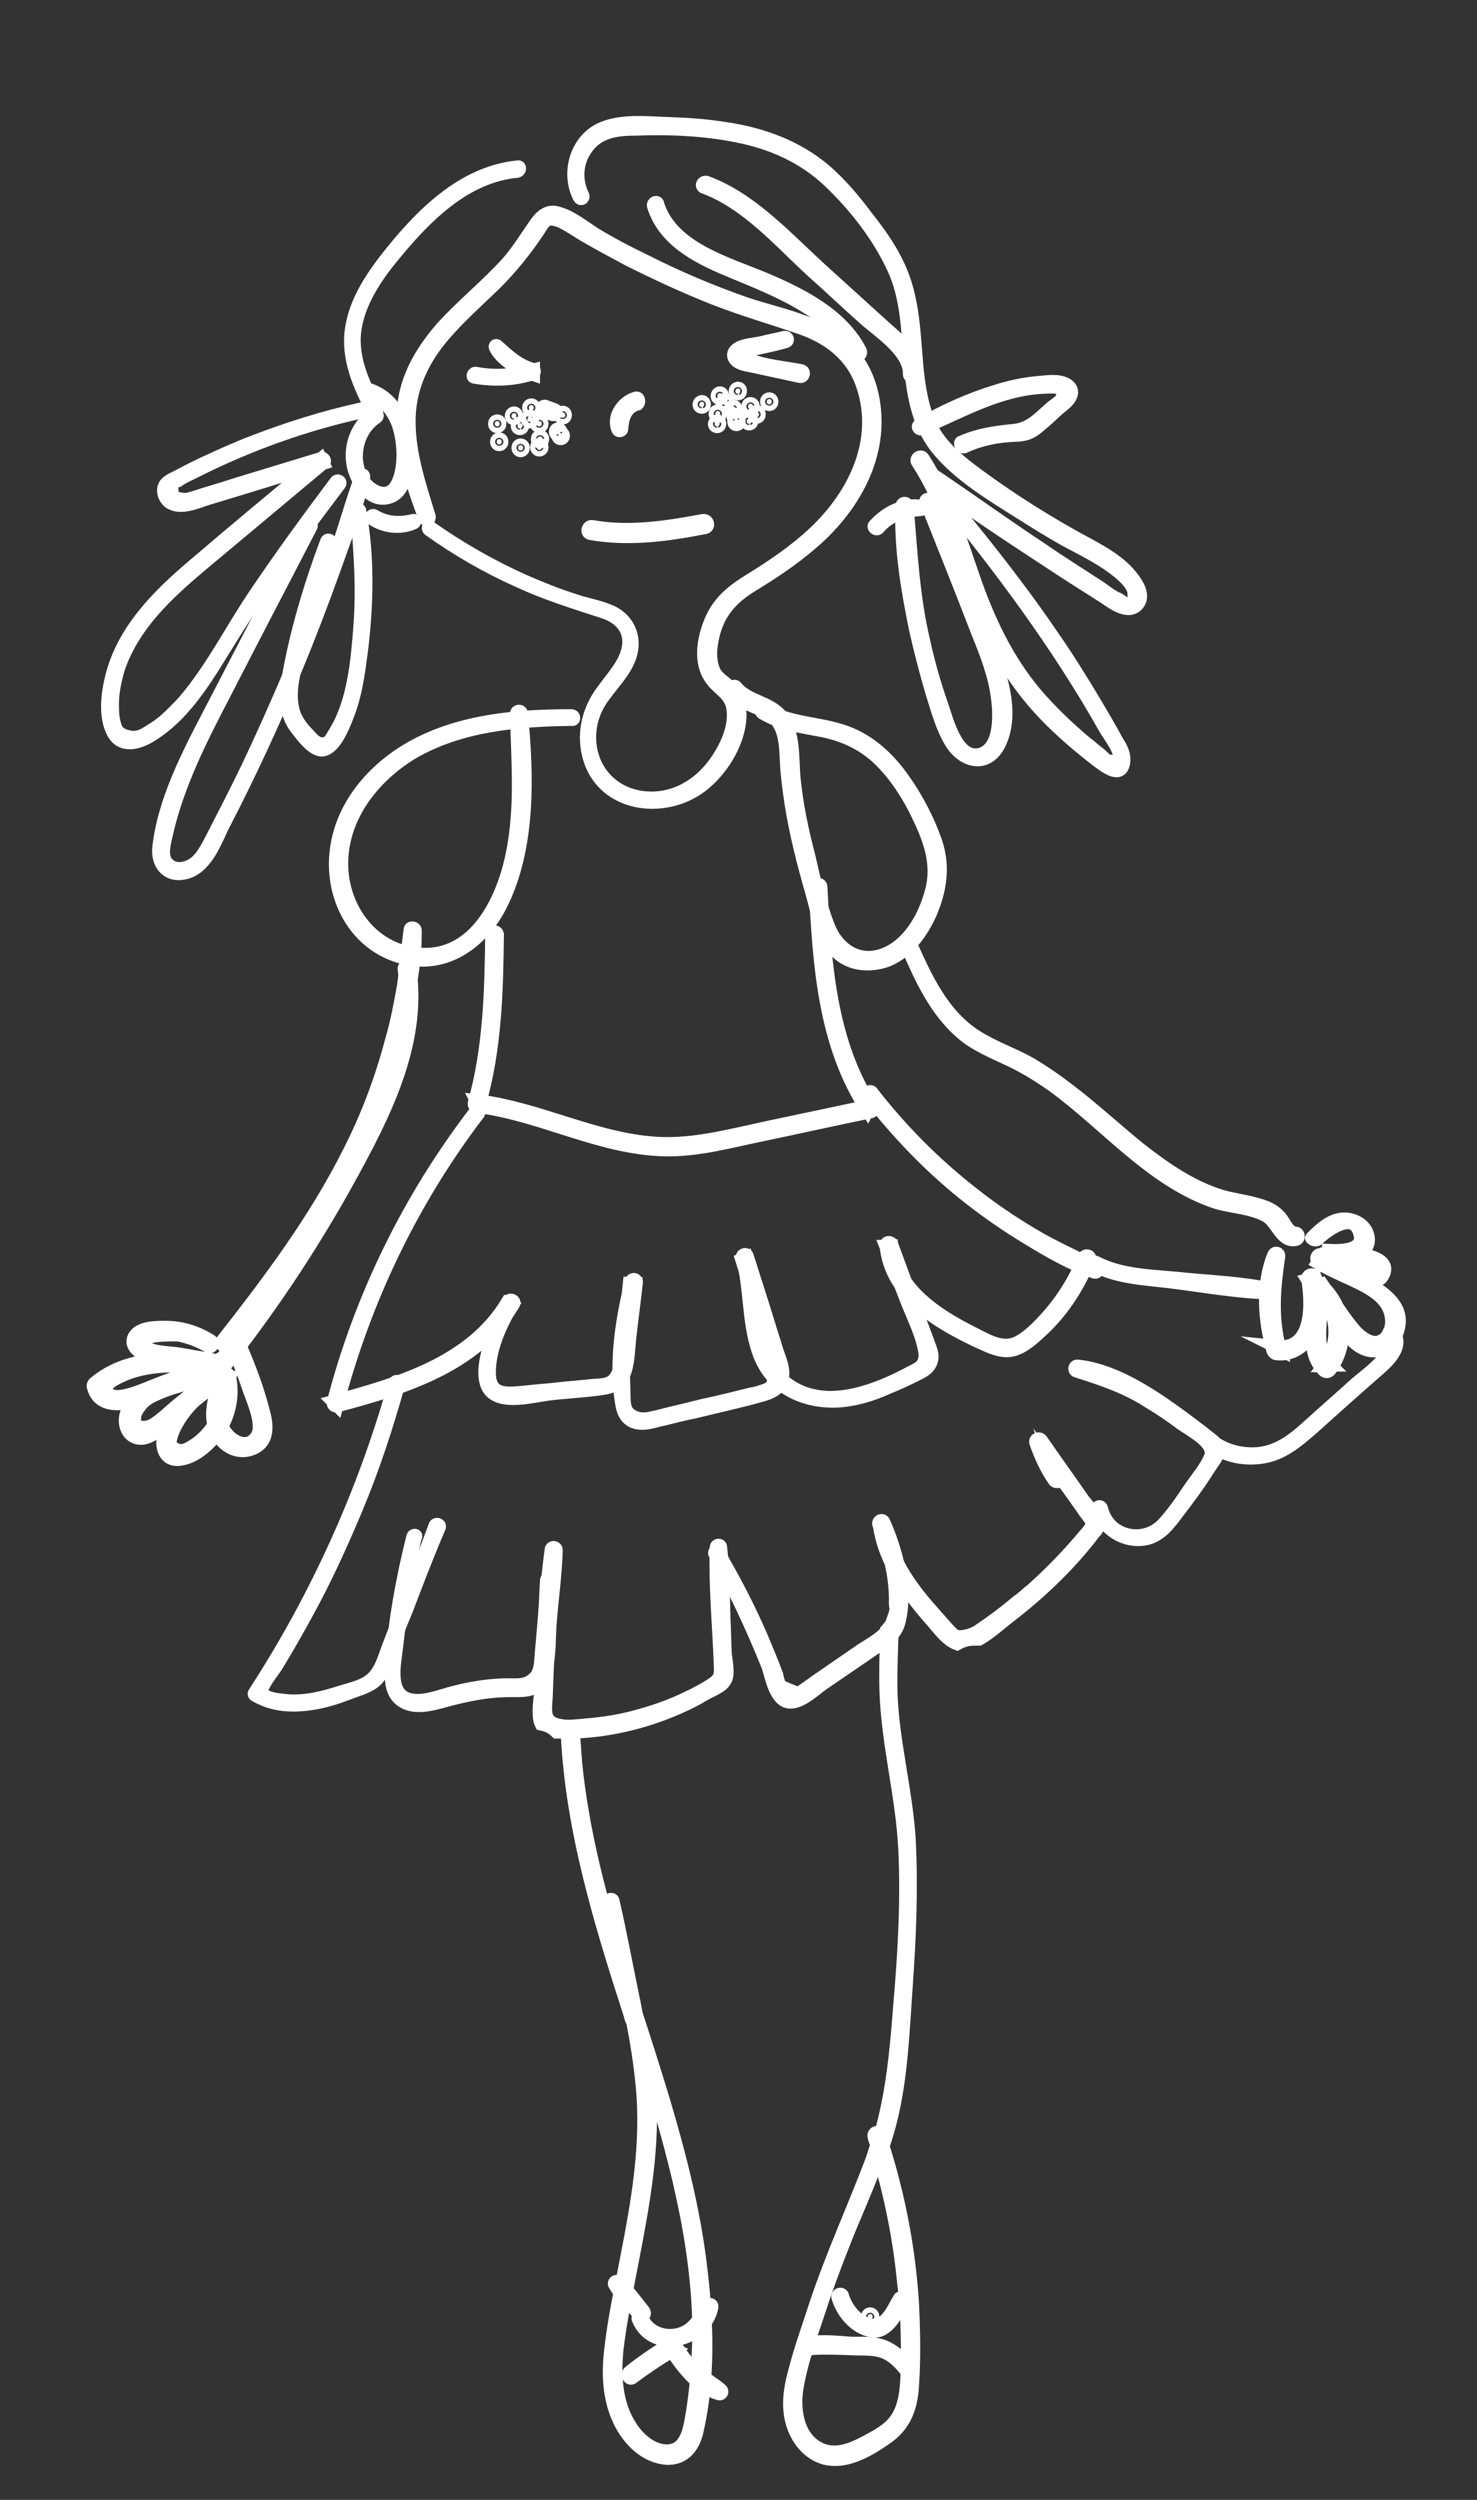 <?xml version="1.0" encoding="utf-8"?>
<!-- Generator: Adobe Illustrator 19.0.0, SVG Export Plug-In . SVG Version: 6.00 Build 0)  -->
<svg version="1.1" id="Layer_1" xmlns="http://www.w3.org/2000/svg" xmlns:xlink="http://www.w3.org/1999/xlink" x="0px" y="0px"
	 viewBox="349 178.3 221 374" style="enable-background:new 349 178.3 221 374;" xml:space="preserve">
<rect x="349" y="178.3" width="221" height="374" fill="#333333" stroke="none"/>
<style type="text/css">
	.st0{fill:#FFFFFF;stroke:#FFFFFF;stroke-width:2;stroke-miterlimit:10;}
</style>
<path id="XMLID_10_" class="st0" d="M413.2,257.5c4.2,3,8.7,5.6,13.4,7.7c4.1,1.9,8.3,3.2,12.6,4.6c2.6,0.8,4.4,2.7,3.8,5.6
	c-0.5,2.3-2.3,4.2-3.6,6c-2.2,2.8-3.2,6.3-2.3,9.9c2,7.9,11.9,8.9,17.4,4.1c2.8-2.4,5.1-6.3,5.2-10c0-1.5-0.4-3-1.4-4.2
	c-0.8-0.8-1.8-1.3-2.4-2.3c-0.7-1.4-0.7-3.2-0.4-4.7c0.7-4,2.8-6.4,6.1-8.4c3.6-2.2,7-4.5,10.1-7.4c5.7-5.4,9.5-12.9,7.8-20.9
	c-0.7-3.3-2.4-6.3-5.2-8.4c-3.9-2.9-9.1-3.8-13.6-5.3c-5.2-1.8-10.4-4-15.3-6.5c-2.3-1.1-4.6-2.3-6.8-3.6c-1.9-1.1-3.9-2.9-6.1-3.5
	c-1.5-0.5-2.6,0.5-3.4,1.7c-1.4,2-2.6,4-4.2,5.8c-3.1,3.4-6.6,6.2-9.7,9.6c-2.8,3.2-5.1,6.9-5.7,11.2c-0.8,5.9,1,11.9,3.1,17.3
	c0.1,0.4,0.7,0.2,0.6-0.2c-1.5-4.9-3.2-9.9-3-15.1c0.2-4.6,2.2-8.6,5.1-12c2.4-2.8,5.1-5.2,7.7-7.7c2.5-2.5,4.6-5.1,6.6-8.1
	c0.3-0.5,0.8-1.4,1.4-1.6s1.8,0.2,2.3,0.5c1,0.5,2,1.2,3,1.8c2.2,1.3,4.5,2.5,6.7,3.7c4.2,2.1,8.5,4.1,12.8,5.8
	c4.3,1.7,8.6,2.9,12.9,4.4c4.4,1.5,7.9,4.2,9.4,8.7c2.8,8.3-1.3,16.5-7.3,22.1c-3,2.8-6.3,5-9.7,7.1c-2.3,1.4-4.3,3-5.5,5.5
	c-1.2,2.6-2,6.2-0.4,8.8c1.1,1.9,3.2,2.4,3.5,4.9c0.3,2.3-0.6,4.7-1.8,6.7c-2.3,4-6.3,6.9-11.1,6.6c-5-0.3-8.6-4.1-8.6-9.1
	c0-2.3,0.8-4.5,2.2-6.3c1.3-1.8,2.9-3.4,3.7-5.4c1.2-3,0-6-3-7.2c-1.7-0.7-3.6-1-5.3-1.6c-2.5-0.8-5-1.8-7.5-2.9
	c-4.9-2.2-9.6-4.9-14-8C413.2,256.9,413,257.3,413.2,257.5L413.2,257.5z"/>
<path id="XMLID_12_" class="st0" d="M436.2,207.6c-1.1-2.2-1-4.8,0.3-6.8c1.7-2.7,4.4-3.2,7.4-3.2c5.1-0.2,10.3,0,15.3,1
	c5.2,1,10,3.1,13.9,6.8c3.8,3.6,7.4,8.2,9.6,13c4,8.5,0.5,19.3,6.5,26.9c3.2,4,8.2,7,12.5,9.7c2.2,1.4,4.3,2.7,6.6,4
	c2.4,1.3,4.9,2.5,7.1,4.1c1.1,0.8,3.3,2.5,3.3,4c0.2,3.3-1.9,1-2.5,0.8c-0.8-0.3-1.8-1.1-2.5-1.6c-2.9-1.9-5.8-3.7-8.7-5.7
	c-5.6-3.7-11-7.6-16.5-11.3c-0.4-0.3-0.8,0.4-0.4,0.7c5.5,4.2,11.3,8,17.1,11.8c3,2,6,3.9,9,5.8c1.2,0.8,3.6,2.7,5,1.1
	c1.1-1.3-0.1-3.1-1-4.2c-1.6-2-4-3.4-6.2-4.6c-5.8-3.1-11.4-6.6-16.7-10.5c-2.7-2-5.4-4.1-7-7.2c-1.3-2.7-1.8-5.8-2.1-8.7
	c-0.5-5.3-0.5-10.7-2.9-15.6c-1.2-2.6-2.9-4.9-4.7-7.2c-1.8-2.4-3.8-4.8-6.1-6.8c-4.2-3.6-9.4-5.5-14.7-6.3c-3-0.5-6-0.7-9-0.8
	c-3.1-0.1-6.7-0.5-9.6,0.7c-3.9,1.6-5.4,6.6-3.5,10.3C435.9,208.2,436.3,207.9,436.2,207.6L436.2,207.6z"/>
<path id="XMLID_18_" class="st0" d="M489.6,252.1c9.1,11.1,17.7,22.6,24.8,35.2c0.5,0.9,2.6,3.6,2.1,4.6c-0.2,0.4-1.3,0.3-1.6,0.3
	c-0.5-0.1-1-0.8-1.4-1.1c-0.7-0.5-1.3-1.1-2-1.6c-2.4-2-4.6-4.1-6.7-6.4c-4.5-5-7.4-10.8-9.7-17.1c-2.3-6.5-4.2-13.2-8-19.1
	c-0.3-0.5-1.1,0-0.8,0.5c4.1,6.2,5.9,13.5,8.5,20.4c2.4,6.5,5.8,12.4,10.6,17.4c2.4,2.5,5,4.7,7.7,6.8c1.1,0.8,3.6,2.9,4,0.4
	c0.2-1.2-0.4-2.3-1-3.2c-1-1.9-2.1-3.7-3.2-5.6c-2.1-3.5-4.2-6.9-6.5-10.2c-5.1-7.5-10.8-14.6-16.6-21.6
	C489.8,251.4,489.4,251.8,489.6,252.1L489.6,252.1z"/>
<path id="XMLID_19_" class="st0" d="M487.6,253.4c2.6,6.5,5.2,13,7.7,19.5c1.3,3.2,2.6,6.5,3,10c0.3,2.4,0.5,7.5-2.7,8.3
	c-3.5,0.8-4.9-5.1-5.7-7.4c-1.1-3.1-2-6.3-2.7-9.5c-1.6-6.7-1.9-13.4-2.5-20.3c0-0.5-0.7-0.5-0.7,0c-0.3,6.1,0.8,12.5,2,18.4
	c0.7,3.1,1.5,6.2,2.4,9.3c0.8,2.5,1.5,5.3,2.9,7.6c1.8,3,5.4,3.9,7.2,0.3c2.3-4.7,0.1-10.8-1.7-15.2c-2.8-7.1-5.7-14.1-8.5-21.2
	C488,252.9,487.4,253,487.6,253.4L487.6,253.4z"/>
<path id="XMLID_20_" class="st0" d="M480.4,257.3c1.7-2,3.9-2.6,6.4-2.8c0.2,0,0.3-0.4,0.1-0.4c-2.6-0.5-5.3,0.9-7,2.8
	C479.6,257.1,480.1,257.6,480.4,257.3L480.4,257.3z"/>
<path id="XMLID_25_" class="st0" d="M493.3,245.1c2.4-1.1,4.9-1.6,7.5-1.7c1.6,0,2.6-0.4,3.8-1.5c1-0.8,1.9-1.7,2.8-2.5
	c0.6-0.5,1.5-1.1,1.8-1.9c0.3-0.7,0-1.3-0.7-1.7c-1.3-0.7-3.2-0.3-4.6-0.2c-1.9,0.2-3.8,0.6-5.7,1.2c-4,1.2-8,3-11.6,5.1
	c-0.4,0.2,0,0.7,0.3,0.5c6.1-2.6,11.8-6,18.6-6.2c0.8,0,3.2-0.4,2.4,1.7c-0.1,0.4-1.4,1.2-1.7,1.5c-1.7,1.5-3,3-5.3,3.3
	c-2.9,0.3-5.4,0.6-8.1,1.8C492.6,244.7,493,245.3,493.3,245.1L493.3,245.1z"/>
<path id="XMLID_27_" class="st0" d="M454.4,206.3c6.4,2.4,11.2,8,16.1,12.5c2.6,2.3,5.1,4.7,7.7,7c2.3,2.1,7,5,6.9,8.5
	c0,0.4,0.6,0.5,0.8,0.1c0.7-2.9-2.3-5.1-4.2-6.8c-3.2-2.9-6.4-5.8-9.6-8.7c-5.3-4.8-10.6-10.8-17.4-13.3
	C454.1,205.5,453.9,206.2,454.4,206.3L454.4,206.3z"/>
<path id="XMLID_33_" class="st0" d="M446.8,209.1c1.7,5.5,7.3,8,12.2,10c7,2.9,13.7,5.6,18.1,12.1c0.3,0.4,0.8,0.1,0.6-0.4
	c-2.8-5.4-8.8-8.4-14.2-10.7c-5.7-2.4-14-4.6-16.1-11.2C447.4,208.4,446.7,208.6,446.8,209.1L446.8,209.1z"/>
<path id="XMLID_40_" class="st0" d="M426.5,203.3c-8.3,0.8-14.6,7.3-19.5,13.5c-2.5,3.2-4.8,6.7-5.4,10.8c-0.6,4.4,1.2,8.4,3.2,12.2
	c0.2,0.3,0.7,0,0.5-0.3c-2.1-4-4-8.1-3.1-12.6c0.8-4,3.3-7.6,5.9-10.7c4.7-5.7,10.6-11.6,18.3-12.3
	C426.8,203.8,426.8,203.2,426.5,203.3L426.5,203.3z"/>
<path id="XMLID_47_" class="st0" d="M403.1,239.5c-5.5,1.2-10.9,2.9-16.1,4.9c-2.4,0.9-4.8,2-7.2,3.1c-1.3,0.6-2.5,1.2-3.8,1.9
	c-0.7,0.4-1.9,0.8-2.3,1.5c-0.5,0.9,0,2.1,0.8,2.6c1.7,1,4.1-0.2,5.8-0.7c5.7-1.7,11.4-3.5,17-5.2c-0.1-0.2-0.2-0.4-0.3-0.6
	c-6.4,5.3-12.8,10.6-19.1,16c-5.3,4.5-10.5,9.7-12.2,16.7c-0.6,2.5-1,5.7,0.2,8.1c1.2,2.4,3.8,1.7,5.7,0.5
	c5.5-3.4,8.7-9.4,12.1-14.8c4.9-7.9,10.5-15.4,16.1-22.8c0.2-0.3-0.3-0.6-0.5-0.3c-4.2,5.6-8.3,11.2-12.2,17
	c-3.5,5.2-6.4,11-10.5,15.8c-0.9,1-1.9,2-2.9,2.9c-0.7,0.6-1.4,1.1-2.1,1.5c-1.2,0.8-2.1,1.3-3.6,0.9c-1.4-0.4-1.7-1-2-2.3
	c-0.2-0.9-0.2-1.8-0.2-2.6c0-1.8,0.4-3.6,0.9-5.3c2.2-6.5,7.3-11.2,12.4-15.5c6.1-5.1,12.2-10.2,18.3-15.3c0.3-0.2,0-0.7-0.3-0.6
	c-4.3,1.3-8.5,2.6-12.8,3.9c-2.1,0.7-4.3,1.3-6.4,2c-1,0.3-1.2,0.3-2.3,0.1c-1.2,0.2-1.5-0.3-0.9-1.3c-0.1-0.8,0.2-1.2,0.9-1.4
	c0.8-0.6,1.9-1,2.8-1.5c7.8-3.9,16.1-6.9,24.7-8.8C403.6,240,403.5,239.5,403.1,239.5L403.1,239.5z"/>
<path id="XMLID_54_" class="st0" d="M395.1,256.8c-4.5,8.5-8.9,17-13.3,25.5c-3.6,7-8.1,14.8-9,22.7c-0.3,2.4,1.1,4.4,3.7,3.9
	c3.2-0.6,4.6-4.5,5.8-7c4-7.7,7.7-15.7,11-23.7c1.9-4.6,3.7-9.3,5.4-14c1.7-4.8,3.6-9.6,4.7-14.6c0-0.2-0.2-0.3-0.3-0.1
	c-1.4,3.7-2.4,7.5-3.7,11.2c-1.2,3.6-2.6,7.2-3.9,10.7c-2.9,7.4-6.1,14.7-9.5,21.9c-1.7,3.5-3.5,7-5.3,10.5c-0.8,1.5-1.6,3.2-3.1,4
	c-0.9,0.5-2.2,0.7-3.1,0.1c-1.6-1-1-3.1-0.7-4.5c1.7-7.7,5.3-14.7,8.9-21.6c4.2-8.2,8.5-16.4,12.8-24.7
	C395.7,256.8,395.2,256.5,395.1,256.8L395.1,256.8z"/>
<path id="XMLID_61_" class="st0" d="M397.9,259.3c-2.5,6.7-4.6,13.7-5.8,20.7c-0.4,2.6-0.4,5.1,1.3,7.3c0.8,1,2.7,3.7,4.2,3.1
	c1.7-0.6,2.9-3.8,3.5-5.4c1.1-2.9,1.5-5.9,1.9-8.9c0.9-7,1.1-14.5-0.2-21.4c0-0.2-0.5-0.2-0.4,0.1c0.5,5.7,0.9,11.2,0.5,16.9
	c-0.4,5.3-0.9,11.5-3.7,16.1c-0.3,0.4-0.7,1.4-1.2,1.6c-1.2,0.7-2.2-0.4-2.8-1.1c-1.1-1.1-2.1-2.4-2.4-3.9c-0.7-2.8,0.3-5.9,0.9-8.6
	c1.2-5.5,2.8-11,4.8-16.3C398.4,259.1,398,259,397.9,259.3L397.9,259.3z"/>
<path id="XMLID_68_" class="st0" d="M404.7,255.9c1.8,1.2,4.2,1.5,6.2,0.6c0.2-0.1,0.1-0.4-0.1-0.3c-2,0.5-4,0.4-5.8-0.7
	C404.7,255.3,404.4,255.7,404.7,255.9L404.7,255.9z"/>
<path id="XMLID_75_" class="st0" d="M405,240.2c-2.4,1.6-3.6,4.5-3.2,7.3c0.3,2.4,2.4,6,5.3,5.2c3.1-0.8,3-6,2.7-8.4
	c-0.4-3.4-2.2-6.6-5.6-7.7c-0.2-0.1-0.3,0.2-0.1,0.3c2.5,1.1,4.2,3.3,4.8,5.9c0.6,2.4,0.7,6-0.6,8.2c-1.4,2.2-3.9,0.8-5-0.8
	c-0.6-0.9-0.9-2.1-1-3.2c-0.1-2.5,0.9-4.9,3-6.3C405.6,240.5,405.3,240,405,240.2L405,240.2z"/>
<path id="XMLID_82_" class="st0" d="M420,234.7c2.9,0.5,5.8,0.4,8.7-0.5c0.3-0.1,0.3-0.6,0-0.6c-2.3-0.7-3.6-2-5.3-3.5
	c-0.2-0.2-0.4,0-0.2,0.3c1.1,2,3.6,3.2,5.6,3.9c0-0.2,0-0.4,0-0.6c-3,0.8-5.6,1-8.5,0.5C419.9,234,419.6,234.7,420,234.7L420,234.7z
	"/>
<path id="XMLID_89_" class="st0" d="M466.4,228.8c-1.2,0.3-2.4,0.5-3.5,0.8c-1,0.2-2.3,0.3-3.2,0.7c-0.5,0.3-1,0.6-0.9,1.3
	c0.3,1.2,2.2,1.3,3,1.5c2.3,0.5,4.6,1,6.9,1.5c0.5,0.1,0.7-0.7,0.2-0.8c-2.4-0.5-5.3-0.7-7.6-1.6c-0.7-0.3-1.7-0.7-0.8-1.4
	c0.4-0.3,1.3-0.3,1.8-0.4c1.4-0.3,2.8-0.6,4.2-1C467,229.3,466.8,228.7,466.4,228.8L466.4,228.8z"/>
<path id="XMLID_117_" class="st0" d="M444.1,237.9c-1.8,0.5-3.5,2.7-2.6,4.7c0.1,0.2,0.5,0.1,0.5-0.1c0.1-1.7,0.6-3.3,2.4-3.8
	C444.7,238.4,444.5,237.7,444.1,237.9L444.1,237.9z"/>
<path id="XMLID_35_" class="st0" d="M434.5,285.4c-8.1,0-16.6,0.7-23.8,4.7c-5.9,3.3-10.7,8.9-11.4,15.8c-0.7,6.7,2.8,13.5,9.5,15.5
	c6.6,2,12.3-2,15.2-7.9c4.2-8.5,3.9-19.2,3-28.4c0-0.5-0.7-0.5-0.7,0c0.2,7.6,0.9,15.1-1,22.6c-1.6,6.3-5.6,13.7-13.1,13.4
	c-7.3-0.2-12.2-6.8-12.1-13.8s4.8-12.9,10.6-16.4c7.2-4.2,15.8-4.9,23.9-5C434.9,286,434.9,285.4,434.5,285.4L434.5,285.4z"/>
<path id="XMLID_36_" class="st0" d="M463.2,285c2.7,1.6,5.8,2,8.9,2.6c3.4,0.7,6.3,2.1,8.7,4.5c2.3,2.3,4.1,5.1,5.5,8
	c1.8,3.7,3.2,7.4,2.1,11.5c-0.9,3.5-3,7.5-6.4,9.2c-4,2-7.6-0.1-9.1-4c-1.3-3.3-2.1-6.9-2.9-10.4c-1-3.8-1.8-7.6-2.2-11.5
	c-0.3-3,0.1-6.9-1.9-9.4c-1.8-2.2-5-2.2-6.8-4.4c-0.2-0.3-0.7,0.1-0.5,0.4c1.4,2.8,5.4,2.4,7,5.1c1,1.7,1,3.9,1.1,5.8
	c0.1,2.1,0.4,4.1,0.7,6.2c0.7,4.4,1.8,8.7,3,12.9c0.9,3.1,1.5,6.9,3.8,9.2c2,2,5.1,2.2,7.7,1.2c3-1.3,5-4.1,6.3-7
	c1.5-3.5,2-7,0.8-10.6c-1.1-3.2-2.8-6.5-4.8-9.3c-2-2.9-4.6-5.4-7.8-6.8c-4.1-1.8-8.8-1.4-12.8-3.7
	C463.1,284.1,462.7,284.8,463.2,285L463.2,285z"/>
<path id="XMLID_95_" class="st0" d="M422.6,318.1c-0.1,8.5-0.3,17-2.6,25.2c-0.1,0.3,0.1,0.5,0.4,0.5c9.6,1.2,18.4,6.3,28.1,6.5
	c5,0.1,9.9-1.3,14.8-2.3c5.3-1.1,10.6-2.3,16-3.4c0.2,0,0.4-0.4,0.2-0.6c-6.4-9.8-7.1-21.7-7.7-33c0-0.5-0.8-0.5-0.8,0
	c0.6,11.5,1.3,23.5,7.8,33.4c0.1-0.2,0.2-0.4,0.2-0.6c-5.2,1.1-10.4,2.2-15.6,3.3c-5.1,1.1-10.3,2.5-15.6,2.3
	c-9.5-0.4-18.1-5.3-27.5-6.4c0.1,0.2,0.2,0.3,0.4,0.5c2.4-8.3,2.6-16.9,2.7-25.4C423.3,317.6,422.6,317.6,422.6,318.1L422.6,318.1z"
	/>
<path id="XMLID_94_" class="st0" d="M382.9,379.5c7.1-9.1,14.2-18.4,19.3-28.8c2.5-5.1,4.5-10.4,6-15.8c1.5-5.5,3-11.7,2.9-17.4
	c0-0.4-0.7-0.5-0.7-0.1c-0.4,2.8-0.6,5.6-1,8.4c-0.5,2.8-1,5.5-1.8,8.2c-1.5,5.7-3.6,11.3-6.3,16.6c-5.1,10.2-12,19.4-19,28.3
	C381.9,379.3,382.5,379.9,382.9,379.5L382.9,379.5z"/>
<path id="XMLID_88_" class="st0" d="M409.5,323.3c1.7,11.6-4.6,22.6-10,32.4c-5.5,9.8-11.8,19.1-18.9,27.9c-0.4,0.5,0.3,1.2,0.7,0.7
	c7.4-9.2,14-19,19.7-29.3c5.3-9.6,11-20.5,9.3-31.8C410.1,322.6,409.4,322.9,409.5,323.3L409.5,323.3z"/>
<path id="XMLID_87_" class="st0" d="M380.5,378.9c-2.1-1.3-4.3-2-6.8-2c-1.4,0-3.8,0-4.6,1.4c-0.7,1.4,0.8,2.4,2,2.8
	c3,0.9,6.3,1.1,9.3,1.7c0-0.3,0.1-0.7,0.1-1c-6-0.4-12.6-0.6-17.4,3.5c-0.1,0.1-0.2,0.4-0.1,0.5c0.7,2.9,3.9,2.8,6.2,2
	c4.3-1.5,8.5-3.2,12.7-4.8c-0.2-0.3-0.3-0.6-0.5-0.9c-3.6,3-12.1,2.3-13.5,7.8c-0.5,1.8,0.5,3.9,2.7,3.5c1.4-0.3,2.6-1.6,3.6-2.4
	c1.9-1.5,3.7-3,5.6-4.5c0.5-0.4-0.2-1.2-0.6-0.8c-2.3,1.8-4.7,4.3-5.6,7.1c-0.6,1.8,0,4.1,2.3,3.8c2.5-0.3,4.8-2.6,6.1-4.6
	c1.4-2.4,1.9-5.1,1.3-7.8c-0.1-0.5-0.8-0.4-1,0c-1.1,2.7-2.2,5.8-0.8,8.6c1,1.9,3.1,3.1,5.3,2.2c2.2-0.9,2.2-3.1,1.7-5.1
	c-0.9-3.6-2.2-7.1-3.7-10.5c-0.3-0.6-1.1-0.1-0.9,0.5c0.9,2.1,1.7,4.2,2.4,6.3c0.6,1.7,2.2,5.2,1.2,6.9c-1.6,2.7-4.9,0.3-5.4-1.8
	c-0.7-2.3,0.4-4.9,1.2-6.9c-0.3,0-0.6,0-1,0c0.8,4-0.9,7.9-4.2,10.1c-1,0.6-1.8,1.2-2.9,0.6c-0.9-0.5-0.9-0.9-0.6-1.9
	c0.1-0.4,0.3-0.9,0.5-1.3c1.1-2.2,2.7-4,4.7-5.5c-0.2-0.3-0.4-0.5-0.6-0.8c-1.2,0.9-2.3,1.9-3.5,2.8c-1.2,1-2.5,2.3-3.8,3.1
	c-1.1,0.6-2.9,0.6-2.8-0.9c0-0.7,0.3-1.3,0.7-1.8c0.6-0.9,1.5-1.5,2.5-1.9c3.3-1.6,7.1-1.7,10.1-4.1c0.4-0.3,0-1.1-0.5-0.9
	c-3.1,1.2-6.2,2.3-9.3,3.5c-1.3,0.5-2.6,1.1-4,1.5c-0.8,0.2-1.8,0.5-2.6,0.3c-1.6-0.4-1.5-1.5-0.3-2.3c4.5-2.8,10.1-2.4,15.2-2.1
	c0.6,0,0.7-0.9,0.1-1c-1.7-0.3-3.5-0.6-5.2-0.9c-1.1-0.2-4.2-0.2-5-1.1c-2-2.1,4.5-1.8,4.9-1.8c1.6,0.3,3.1,0.9,4.5,1.7
	C380.6,380,381,379.2,380.5,378.9L380.5,378.9z"/>
<path id="XMLID_81_" class="st0" d="M484.8,320c2,4.6,4.2,9.5,8.2,12.9c2.1,1.8,4.7,2.8,7.2,4c2.3,1.1,4.4,2.4,6.5,3.9
	c7.8,5.7,14.3,13.7,23.5,17.1c2.6,1,5.8,0.9,8.3,2.3c1.6,0.9,2.3,4,4.4,3.5c0.5-0.1,0.4-0.9-0.1-0.9c-1.1,0-1.7-1.8-2.3-2.4
	c-0.6-0.7-1.4-1.2-2.2-1.5c-2.1-0.8-4.4-1-6.5-1.6c-4.6-1.4-8.6-4.2-12.3-7.1c-3.6-2.9-6.9-6-10.6-8.8c-1.8-1.4-3.7-2.7-5.7-3.9
	c-2.3-1.3-4.8-2.2-7.1-3.5c-5.6-3-8.3-8.7-10.8-14.3C485.1,319.4,484.7,319.7,484.8,320L484.8,320z"/>
<path id="XMLID_80_" class="st0" d="M546.1,363.7c1.5-1.4,5.5-4.4,6.4-0.8c0.7,2.5-2.7,2.6-4.7,2.5c0,0.3,0,0.7,0,1
	c2-0.2,2.8-0.2,4.2,0.1c0.6,0.1,1.5,0.2,1.9,0.5c0.5,0,0.8,0.3,0.7,0.9c0.4,0.7,0.2,1-0.6,0.8c-1,0.1-2.3-0.5-3.3-0.8
	c-1.4-0.5-2.6-1.1-3.9-1.8c-0.5-0.3-1,0.4-0.6,0.8c3.1,2.8,10.3,3.6,11,8.4c0.2,1.1-0.1,2.5-1,3.3c-1.5,1.3-3.2,0.1-4.3-1
	c-1.9-2.1-3.4-4.7-5-7c-0.3,0.2-0.6,0.4-0.9,0.7c3.2,2.9,3.7,7.8,1.1,11.3c0.3,0,0.6-0.1,0.9-0.1c-3.4-3.3,0.2-9.3-2.3-13.2
	c-0.3-0.5-1.1-0.2-1,0.4c0.6,3.6,0.9,10.7-4.7,10.1c0.2,0.1,0.3,0.3,0.5,0.4c-1.3-4.7-0.9-9.1-0.2-13.9c0.1-0.5-0.5-0.7-0.7-0.2
	c-1.8,4.4-1.4,9.8-0.1,14.3c0.1,0.2,0.3,0.4,0.5,0.4c2.3,0.3,4.2-1.1,5.3-3c1.4-2.6,0.9-5.7,0.4-8.4c-0.3,0.1-0.6,0.3-1,0.4
	c2.6,4.1-1.3,9.8,2.4,13.5c0.3,0.3,0.7,0.2,0.9-0.1c2.9-3.9,2.3-9.4-1.3-12.6c-0.4-0.4-1.2,0.1-0.9,0.7c1.3,1.8,2.6,3.7,3.9,5.5
	c0.8,1.1,1.6,2.2,2.7,2.9c2,1.3,4.4,0.7,5.4-1.5c3.1-6.7-7.7-8.7-11-11.8c-0.2,0.3-0.4,0.5-0.6,0.8c2,1.2,4.1,2.1,6.4,2.6
	c1.1,0.2,2.7,0.5,3.3-0.7c1.9-3.4-6.4-3.5-7.9-3.4c-0.6,0.1-0.6,0.9,0,1c2.2,0.2,6.8-0.7,5.5-4c-0.5-1.2-1.8-1.9-3.1-2
	c-2.1-0.1-3.7,1.4-5.1,2.8C545.1,363.4,545.7,364,546.1,363.7L546.1,363.7z"/>
<path id="XMLID_74_" class="st0" d="M420.2,344.6c-9.9,12.9-17.2,27.7-21.3,43.5c-0.1,0.3,0.2,0.6,0.5,0.5
	c9.8-2.6,20.9-5.9,26.4-15.2c0.3-0.4-0.4-0.8-0.7-0.4c-1.2,1.9-2.1,4-2.7,6.2c-0.5,1.7-1.1,3.9-0.7,5.7c0.8,4.1,6.9,2.2,9.7,1.9
	c2.6-0.3,5.2-0.4,7.8-0.8c1.4-0.2,2.5-0.7,3.1-2c0.7-1.6,0.7-3.7,0.9-5.5c0.3-2.8,0.7-5.6,1-8.4c0-0.4-0.6-0.5-0.7-0.1
	c-1.5,5.8-2.5,12.7-1.4,18.6c0.3,1.5,1.1,2.5,2.7,2.6c1.2,0.1,2.4-0.4,3.5-0.6c1.6-0.4,3.1-0.8,4.7-1.1c3.2-0.8,6.5-1.5,9.7-2.4
	c1.6-0.4,3.3-1.1,3.4-3c0.1-1.3-0.5-2.6-0.9-3.8c-0.4-1.4-0.9-2.8-1.3-4.2c-1-3.3-2.1-6.6-3.1-9.8c-0.1-0.5-0.8-0.3-0.7,0.2
	c1.3,4.8,0.8,10.2,2.7,14.8s6.4,6.7,11.2,6.6c2.7-0.1,5.4-0.9,7.8-2c1.5-0.6,3-1.3,4.4-2c0.8-0.4,1.8-0.9,2.1-1.9
	c0.4-1-0.2-2.1-0.5-3c-0.6-1.6-1.2-3.2-1.8-4.8c-1.2-3.2-2.4-6.4-3.6-9.7c-0.1-0.4-0.8-0.4-0.8,0.1c0.7,7.5,7.8,11.6,14,14.5
	c1.6,0.7,3.3,1.6,5.1,1.1c1.7-0.5,3.2-2,4.5-3.2c3-2.9,5.2-6.4,6.8-10.3c0.2-0.5-0.6-0.7-0.8-0.2c-1.4,3.5-3.4,6.6-5.9,9.3
	c-1.2,1.3-2.7,2.8-4.3,3.5c-2.2,0.9-4.4-0.5-6.4-1.5c-5.4-2.7-11.5-6.6-12.2-13.1c-0.3,0-0.5,0.1-0.8,0.1c1,2.5,1.9,5.1,2.9,7.6
	c0.9,2.4,2.3,5.1,2.8,7.6c0.3,1.2,0.2,2.4-1,3.1c-0.5,0.3-1.2,0.6-1.7,0.9c-1.2,0.6-2.4,1.2-3.7,1.7c-2.5,1-5.1,1.7-7.8,1.7
	c-5.3-0.1-9.1-3.3-10.4-8.4c-1-4.1-0.8-8.4-2-12.5c-0.2,0.1-0.5,0.1-0.7,0.2c1.5,4.7,2.9,9.4,4.4,14.1c0.4,1.4,0.8,2.3,0.5,3.7
	s-0.7,1.6-2,2c-0.5,0.2-1.1,0.3-1.6,0.4c-2.4,0.6-4.8,1.2-7.2,1.7c-2.3,0.6-4.6,1.1-6.9,1.7c-0.6,0.1-1.1,0.3-1.7,0.3
	c-1,0.1-2.3-0.4-2.8-1.3c-0.5-0.9-0.3-2.8-0.4-3.9c-0.2-5.1,0.3-10.1,1.6-15c-0.2,0-0.5-0.1-0.7-0.1c-0.4,3.7-0.8,7.3-1.3,11
	c-0.1,1-0.1,2.1-0.7,3c-0.8,1.3-2.2,1.2-3.5,1.3c-1.7,0.2-3.4,0.3-5.1,0.5s-3.4,0.3-5.1,0.5c-2.4,0.2-5.2,0.7-5.3-2.7
	c-0.1-3.5,1.6-7.4,3.4-10.3c-0.2-0.1-0.4-0.3-0.7-0.4c-5.5,9.1-16.4,12.2-26,14.8c0.2,0.2,0.3,0.3,0.5,0.5
	c4.1-15.7,11.2-30.5,21-43.4C420.9,344.6,420.4,344.3,420.2,344.6L420.2,344.6z"/>
<path id="XMLID_73_" class="st0" d="M478.9,342.1c4.5,5.8,9.6,11.1,15.4,15.6c2.7,2.1,5.6,4.1,8.6,5.9c3.1,1.9,6.4,3.8,9.9,5
	c0.3,0.1,0.6-0.4,0.2-0.6c-3.1-1.7-6.4-3.1-9.4-4.9c-3.2-1.9-6.3-4-9.2-6.3c-5.6-4.4-10.6-9.4-15-15.1
	C479.2,341.5,478.7,341.8,478.9,342.1L478.9,342.1z"/>
<path id="XMLID_67_" class="st0" d="M408.1,385.2c-4.6,16.4-11.7,32.1-21,46.4c-0.1,0.1,0,0.3,0.1,0.3c2.7,1.6,5.7,1.7,8.7,1.2
	c1.9-0.3,3.7-0.9,5.5-1.6c1.3-0.5,2.9-0.9,3.9-1.9s1.4-2.6,1.9-3.9c0.8-2.1,1.6-4.2,2.5-6.3c1.6-4.2,3.2-8.4,5-12.6
	c0.2-0.4-0.5-0.6-0.6-0.2c-2.2,6-4.6,11.9-6.9,17.9c-0.7,1.8-1.2,4-2.8,5.2c-1.1,0.9-2.9,1.3-4.2,1.7c-2.8,0.9-5.8,1.7-8.8,1.3
	c-1.1-0.1-3.7-0.4-3.2-1.8c0.5-1.3,1.7-2.6,2.4-3.8c1.5-2.5,3-5.1,4.4-7.7c2.7-4.9,5-10,7.2-15.2c2.6-6.2,4.7-12.6,6.5-19.1
	C408.5,385,408.2,384.9,408.1,385.2L408.1,385.2z"/>
<path id="XMLID_66_" class="st0" d="M410.8,408.2c-1.6,6.4-2.8,13-3.2,19.5c-0.1,1.9-0.1,4.1,1.8,5.2c1.8,1,4.1,0.4,5.9-0.1
	c3.3-0.9,6.6-1.6,10-1.6c2.1,0,4,0.2,5-2c1-2.4,0.8-5.6,1-8.2c0.3-3.6,0.8-7.2,0.9-10.8c0-0.4-0.6-0.5-0.7-0.1
	c-0.7,5.2-1,10.5-1.5,15.7c-0.1,1.5-0.1,3-1.4,3.9c-1.2,1-3,0.6-4.5,0.7c-2.4,0.1-4.8,0.5-7.1,1.1c-2.1,0.5-4.5,1.6-6.7,1.1
	c-3.3-0.8-2.3-5.3-2-7.8c0.6-5.5,1.5-11,2.8-16.5C411.4,408,410.9,407.9,410.8,408.2L410.8,408.2z"/>
<path id="XMLID_148_" class="st0" d="M457.5,425.8c-0.1-1.8-0.1-3.6-0.2-5.3c-0.1-3.5-0.1-7.2-0.5-10.7c0-0.4-0.6-0.4-0.6,0
	c-0.2,5.8,0.4,11.8,0.6,17.6c0.1,1.8-0.1,2.2-1.7,3.2c-1,0.6-2.1,1.2-3.2,1.7c-2.4,1.2-5,2.1-7.6,2.8c-2.5,0.7-5.1,1.1-7.7,1.3
	c-1.1,0.1-2.5,0.3-3.6,0.1c-2.9-0.4-2.4-2.3-2.3-4.3c0.2-5.8,0.5-11.7,0.7-17.5c0-0.4-0.5-0.4-0.6,0c-0.2,3.6-0.3,7.1-0.5,10.7
	c-0.1,1.8-0.2,3.6-0.3,5.3c-0.1,1.5-0.5,3.4-0.2,4.9c0,0.2,0.1,0.4,0.2,0.6c1,0.2,1.7,0.6,2.3,1.2c0.6,0,1.3,0,1.9,0
	c2.8,0,5.6-0.4,8.3-1c2.7-0.6,5.4-1.5,7.9-2.6c1.4-0.6,2.8-1.3,4.1-2.1c0.7-0.4,2.5-1.1,2.9-1.9C458.1,429,457.6,426.8,457.5,425.8z
	"/>
<path id="XMLID_91_" class="st0" d="M481.2,406c-0.2-0.4-0.8-0.1-0.7,0.3c1.5,3.6,2.6,7.8,2.5,11.8c0,0.2,0,0.5,0.1,0.7
	c0,0.6-0.1,1.2-0.4,1.8c-0.7,2.2-2.8,3.3-4.7,4.5l-6.1,4.2c-0.9,0.6-1.8,1.3-2.7,1.9c-0.2,0.2-0.5,0.3-0.8,0.5
	c-0.9-0.4-1.8-0.7-2.6-1.1c-0.3-0.3-0.5-1.2-0.6-1.7c-0.7-1.9-1.5-3.8-2.3-5.7c-1.9-4.4-4.1-8.6-6.5-12.7c-0.2-0.3-0.6,0-0.4,0.3
	c3,5.4,5.6,11,7.9,16.7c0.5,1.4,1,4.6,2.7,5.3c1.8,0.7,4.2-1.7,5.5-2.6c2.5-1.7,5.1-3.5,7.6-5.2c1.6-1.1,3.3-2,3.8-4.1
	C484.7,416.2,483.1,410.2,481.2,406z"/>
<path id="XMLID_115_" class="st0" d="M513.3,406c-0.2-1.1-1.8-2.6-2.4-3.5c-2-2.9-4.1-5.8-6.1-8.7c-0.3-0.4-0.9-0.2-0.8,0.3
	c0.7,2,1.6,4,2.8,5.7c0.3,0.3,0.8,0.1,0.6-0.3c-0.3-0.6-0.6-1.1-0.8-1.7c0.8,1.1,1.5,2.2,2.3,3.2c0.7,1,1.5,2.1,2.2,3.1
	c0.2,0.4,1.2,1.5,1.3,1.9c0.1,0.7-0.6,1.5-1,1.9c-2.4,2.9-5.1,5.7-7.9,8.2c-0.1,0.1-0.1,0.1-0.2,0.2c-0.1,0.1-0.2,0.2-0.3,0.2
	c-0.6,0.5-1.1,1-1.7,1.4c-1.9,1.6-3.9,3.1-6,4.5c-0.8,0.5-2.4,1-3.3,0.7c-0.5-0.2-1.3-1.2-1.7-1.6c-0.7-0.8-1.4-1.6-2.1-2.4
	c-3.3-3.7-6.1-7.9-6.9-12.8c-0.1-0.4-0.7-0.3-0.7,0.2c0.8,5.5,4.2,10.1,7.8,14.2c1,1.1,2.2,2.9,3.8,3.5c0.7-0.4,1.5-0.7,2.6-0.7
	c0.2,0,0.5,0,0.7,0c1.6-0.9,3.1-2.3,4.4-3.3c4.7-3.6,9.1-7.8,12.7-12.5C513.1,407.1,513.5,406.7,513.3,406z"/>
<path id="XMLID_31_" class="st0" d="M513.3,404c0.7,3.1,4,5.1,7.1,4.5c2.1-0.4,3.4-2.1,4.6-3.7c1.7-2.2,3.4-4.5,4.9-6.9
	c1-1.5,2.2-2.7,0.5-4.1c-2-1.6-4-3.1-6.1-4.6c-4.1-2.9-9.1-6-14.1-6.5c-0.4,0-0.5,0.6-0.1,0.7c3.8,1.2,7.4,2.4,10.8,4.6
	c1.7,1,3.3,2.1,4.9,3.3c1.4,1,5,2.8,4.4,4.8c-0.6,1.7-2.2,3.5-3.2,5c-1.2,1.8-2.5,3.7-4,5.3c-2.9,3-8.2,1.9-9.2-2.4
	C513.7,403.6,513.2,403.7,513.3,404L513.3,404z"/>
<path id="XMLID_29_" class="st0" d="M529.7,394.2c2.3,1.8,5.1,2.5,8,2.1c3.1-0.4,5.4-2.4,7.7-4.4c3-2.7,6-5.4,9.1-8.1
	c1.6-1.4,4.7-3.8,3-6.2c-0.3-0.4-0.9,0-0.6,0.4c1.7,2.6-3.7,6.1-5.3,7.6c-2.2,2-4.4,3.9-6.6,5.9c-2.3,2.1-4.6,4-7.8,4.3
	c-2.6,0.2-5.1-0.5-7.1-2.1C529.7,393.4,529.4,393.9,529.7,394.2L529.7,394.2z"/>
<path id="XMLID_28_" class="st0" d="M512.7,367.6c3.6,1.9,7.9,2,11.8,2.5c4.8,0.6,9.7,1.5,14.6,1.6c0.3,0,0.4-0.5,0.1-0.5
	c-4.1-0.9-8.6-1.1-12.8-1.5c-4.4-0.5-9.4-0.4-13.4-2.5C512.7,367,512.4,367.5,512.7,367.6L512.7,367.6z"/>
<path id="XMLID_228_" class="st0" d="M485.5,522.8c-0.5-7.9-2-15.8-4.4-23.4c0.4-1.2,0.8-2.5,1.1-3.7c1.7-6.7,1.9-13.8,2.4-20.7
	c0.5-7.2,0.8-14.5,0.4-21.8c-0.5-7.2-2.4-14.2-2.7-21.3c-0.1-3.6,0.1-7.2,0.2-10.8l0,0c-0.1,0.3-0.3,0.5-0.5,0.7
	c-0.1,0.1-0.1,0.2-0.2,0.3l-0.1,0.1c-0.1,3.1-0.2,6.3-0.1,9.4c0.3,7.8,2.4,15.4,2.8,23.2c0.4,8.1-0.1,16.1-0.8,24.2
	c-0.5,6.5-1.1,12.7-2.9,18.9c0-0.1-0.1-0.2-0.1-0.3c-0.2-0.5-0.9-0.2-0.8,0.3s0.3,0.9,0.4,1.4c-0.3,0.8-0.5,1.6-0.8,2.4
	c-2.7,7.1-5.9,14.1-8.3,21.3c-1.1,3.4-2.3,6.7-3.2,10.2c-0.8,2.9-1.2,6.1,0.2,9c1,2.1,2.9,3.8,5.2,4c2.9,0.3,5.9-1.5,8.2-3.1
	c2.8-1.9,3.8-4.5,4-7.8C485.8,531.1,485.7,526.9,485.5,522.8z M484.8,530.6c-0.1,3.2,0.2,7.6-2.1,10.2c-1.1,1.3-2.9,2.2-4.4,3
	c-1.9,1-4.2,1.9-6.4,1c-3.5-1.5-4.2-5.7-3.7-9.1c0.6-3.7,1.9-7.4,3.1-11c1.1-3.4,2.3-6.7,3.6-10c1.8-4.7,4-9.3,5.6-14
	c1.8,6.2,3.1,12.5,3.7,18.8C484.7,523.3,484.8,526.9,484.8,530.6z"/>
<path id="XMLID_15_" class="st0" d="M484.9,532.3c-1-1.2-2.1-2.3-3.6-2.9c-1.5-0.6-3.2-0.5-4.8-0.5c-0.9,0-8.3-1-7.4,1.1
	c0.1,0.3,0.6,0.3,0.6-0.1c0-0.6,7-0.2,7.7-0.2c1.2,0,2.5,0,3.7,0.4c1.4,0.5,2.4,1.5,3.3,2.6C484.7,533,485.2,532.6,484.9,532.3
	L484.9,532.3z"/>
<path id="XMLID_16_" class="st0" d="M474.4,522c0.7,2.3,2.6,4.6,5.1,5c2.2,0.4,4-2.8,4.5-4.7c0.1-0.2-0.3-0.3-0.4-0.1
	c-1.1,1.8-2.2,5-5.2,3.7c-1.7-0.8-2.9-2.5-3.4-4.2C474.8,521.4,474.3,521.6,474.4,522L474.4,522z"/>
<g id="XMLID_707_">
	<g id="XMLID_229_">
		<path id="XMLID_37_" class="st0" d="M479.2,525.3c0.5,0,0.5-0.8,0-0.8S478.7,525.3,479.2,525.3L479.2,525.3z"/>
	</g>
</g>
<path id="XMLID_169_" class="st0" d="M453.8,517.4c-1-8.4-3.1-16.6-5.5-24.7c-1.3-4.3-2.7-8.7-4.1-13c-0.2-0.8-0.3-1.7-0.5-2.5
	c-1-4.8-1.9-9.7-3-14.5c-0.1-0.4-0.7-0.2-0.7,0.2c0.5,2.9,1.1,5.9,1.7,8.8c-3-9.7-5.6-19.6-6.6-29.7c-0.1-1.4-0.2-2.8-0.3-4.2
	c-0.3,0-0.6,0-0.9-0.1c0.7,14.4,5,28.4,9.4,42c0.1,0.4,0.2,0.8,0.4,1.1c0.6,3.1,1.1,6.2,1.4,9.4c0.9,8.9-0.7,17.7-2.4,26.4
	c-0.8,4.2-1.7,8.3-2.2,12.5c-0.5,3.6-0.5,7.5,1,10.9c1.1,2.6,3.3,5.2,6.2,5.9c2.9,0.7,4.8-0.9,5.5-3.6
	C455.1,534.3,454.8,525.5,453.8,517.4z M452.5,540c-0.4,2.3-1,5.1-3.9,5c-2.2-0.1-4.2-1.9-5.3-3.7c-2.2-3.4-2.4-7.6-2-11.6
	c0.5-4.2,1.4-8.5,2.2-12.7c1.7-8.8,3.4-17.7,2.6-26.6c-0.1-1.2-0.3-2.3-0.4-3.5c4.1,13.3,7.9,26.8,7.9,40.7
	C453.5,531.8,453.2,536,452.5,540z"/>
<path id="XMLID_21_" class="st0" d="M444.5,525.2c2.1,5.3,10.1,3.4,11-1.8c0-0.3-0.3-0.4-0.5-0.2c-1.2,1.7-2,3.6-4.2,4.3
	c-2.3,0.7-4.9-0.2-5.8-2.5C445,524.6,444.4,524.8,444.5,525.2L444.5,525.2z"/>
<path id="XMLID_23_" class="st0" d="M445.3,524.1c-1.2-1.5-2.4-3.2-3.8-4.4c-0.3-0.2-0.7,0.1-0.5,0.4c1,1.7,2.5,3.1,3.8,4.6
	C445.1,525.1,445.6,524.5,445.3,524.1L445.3,524.1z"/>
<path id="XMLID_11_" class="st0" d="M443.6,534c2-1.5,4.1-2.9,6.3-4.2c-0.2-0.1-0.4-0.1-0.6-0.2c1.6,2.6,4.2,6,7.3,6.8
	c0.3,0.1,0.5-0.3,0.3-0.5c-1.1-1-2.5-1.7-3.7-2.8c-1.3-1.2-2.3-2.5-3.2-4c-0.1-0.2-0.4-0.3-0.6-0.2c-2.1,1.3-4.2,2.7-6.2,4.3
	C442.8,533.6,443.2,534.3,443.6,534L443.6,534z"/>
<g id="XMLID_5_">
	<g id="XMLID_43_">
		<path id="XMLID_163_" class="st0" d="M426.8,242.4c0.5,0,0.5-0.8,0-0.8C426.3,241.7,426.3,242.4,426.8,242.4L426.8,242.4z"/>
	</g>
</g>
<g id="XMLID_6_">
	<g id="XMLID_58_">
		<path id="XMLID_159_" class="st0" d="M429.7,242.1c0.5,0,0.5-0.8,0-0.8S429.2,242.1,429.7,242.1L429.7,242.1z"/>
	</g>
</g>
<g id="XMLID_7_">
	<g id="XMLID_70_">
		<path id="XMLID_156_" class="st0" d="M425.9,240.9c0.5,0,0.5-0.8,0-0.8C425.4,240.2,425.4,240.9,425.9,240.9L425.9,240.9z"/>
	</g>
</g>
<g id="XMLID_8_">
	<g id="XMLID_84_">
		<path id="XMLID_153_" class="st0" d="M428.5,239.7c0.5,0,0.5-0.8,0-0.8S428,239.7,428.5,239.7L428.5,239.7z"/>
	</g>
</g>
<g id="XMLID_13_">
	<g id="XMLID_96_">
		<path id="XMLID_147_" class="st0" d="M430.5,239.9c0.5,0,0.5-0.8,0-0.8S430,239.9,430.5,239.9L430.5,239.9z"/>
	</g>
</g>
<g id="XMLID_26_">
	<g id="XMLID_104_">
		<path id="XMLID_144_" class="st0" d="M430.9,240c0.3,0.1,0.5,0.2,0.8,0.3c0.5,0.1,0.7-0.6,0.2-0.7c-0.3-0.1-0.5-0.2-0.8-0.3
			C430.6,239.1,430.4,239.8,430.9,240L430.9,240z"/>
	</g>
</g>
<g id="XMLID_32_">
	<g id="XMLID_111_">
		<path id="XMLID_139_" class="st0" d="M433.2,240.8c0.5,0,0.5-0.8,0-0.8S432.7,240.8,433.2,240.8L433.2,240.8z"/>
	</g>
</g>
<g id="XMLID_38_">
	<g id="XMLID_119_">
		<path id="XMLID_136_" class="st0" d="M423.7,244.8c0.5,0,0.5-0.8,0-0.8S423.2,244.8,423.7,244.8L423.7,244.8z"/>
	</g>
</g>
<g id="XMLID_41_">
	<g id="XMLID_127_">
		<path id="XMLID_130_" class="st0" d="M423.4,242.1c0.5,0,0.5-0.8,0-0.8S422.9,242.1,423.4,242.1L423.4,242.1z"/>
	</g>
</g>
<g id="XMLID_55_">
	<g id="XMLID_135_">
		<path id="XMLID_126_" class="st0" d="M429.7,245.6c0.5,0,0.5-0.8,0-0.8S429.2,245.6,429.7,245.6L429.7,245.6z"/>
	</g>
</g>
<g id="XMLID_65_">
	<g id="XMLID_142_">
		<path id="XMLID_122_" class="st0" d="M432.9,243.9c0.5,0,0.5-0.8,0-0.8C432.4,243.2,432.4,243.9,432.9,243.9L432.9,243.9z"/>
	</g>
</g>
<g id="XMLID_79_">
	<g id="XMLID_151_">
		<path id="XMLID_118_" class="st0" d="M426.9,245.7c0.5,0,0.5-0.8,0-0.8S426.4,245.7,426.9,245.7L426.9,245.7z"/>
	</g>
</g>
<g id="XMLID_92_">
	<g id="XMLID_165_">
		<path id="XMLID_112_" class="st0" d="M429.8,244.4c0.5,0,0.5-0.8,0-0.8S429.3,244.4,429.8,244.4L429.8,244.4z"/>
	</g>
</g>
<g id="XMLID_101_">
	<g id="XMLID_173_">
		<path id="XMLID_107_" class="st0" d="M432.5,243.3c0.5,0,0.5-0.8,0-0.8S432,243.3,432.5,243.3L432.5,243.3z"/>
	</g>
</g>
<g id="XMLID_109_">
	<g id="XMLID_180_">
		<path id="XMLID_103_" class="st0" d="M428.3,241.4c0.5,0,0.5-0.8,0-0.8S427.8,241.4,428.3,241.4L428.3,241.4z"/>
	</g>
</g>
<g id="XMLID_116_">
	<g id="XMLID_189_">
		<path id="XMLID_99_" class="st0" d="M457.5,238.9c0.5,0,0.5-0.8,0-0.8S457,238.9,457.5,238.9L457.5,238.9z"/>
	</g>
</g>
<g id="XMLID_124_">
	<g id="XMLID_196_">
		<path id="XMLID_93_" class="st0" d="M461.3,239.5c0.5,0,0.5-0.8,0-0.8S460.8,239.5,461.3,239.5L461.3,239.5z"/>
	</g>
</g>
<g id="XMLID_132_">
	<g id="XMLID_203_">
		<path id="XMLID_85_" class="st0" d="M464.1,238.8c0.5,0,0.5-0.8,0-0.8S463.6,238.8,464.1,238.8L464.1,238.8z"/>
	</g>
</g>
<g id="XMLID_140_">
	<g id="XMLID_210_">
		<path id="XMLID_77_" class="st0" d="M459.4,237.2c0.5,0,0.5-0.8,0-0.8C458.9,236.5,458.9,237.2,459.4,237.2L459.4,237.2z"/>
	</g>
</g>
<g id="XMLID_149_">
	<g id="XMLID_217_">
		<path id="XMLID_71_" class="st0" d="M454,239.2c0.5,0,0.5-0.8,0-0.8C453.5,238.5,453.5,239.2,454,239.2L454,239.2z"/>
	</g>
</g>
<g id="XMLID_160_">
	<g id="XMLID_224_">
		<path id="XMLID_63_" class="st0" d="M456.3,242.1c0.5,0,0.5-0.8,0-0.8C455.8,241.4,455.8,242.1,456.3,242.1L456.3,242.1z"/>
	</g>
</g>
<g id="XMLID_171_">
	<g id="XMLID_231_">
		<path id="XMLID_59_" class="st0" d="M459.2,241.8c0.5,0,0.5-0.8,0-0.8S458.7,241.8,459.2,241.8L459.2,241.8z"/>
	</g>
</g>
<g id="XMLID_178_">
	<g id="XMLID_238_">
		<path id="XMLID_53_" class="st0" d="M461.1,241.7c0.5,0,0.5-0.8,0-0.8C460.6,241,460.6,241.7,461.1,241.7L461.1,241.7z"/>
	</g>
</g>
<g id="XMLID_187_">
	<g id="XMLID_245_">
		<path id="XMLID_50_" class="st0" d="M459.1,241.1c0.5,0,0.5-0.8,0-0.8S458.6,241.1,459.1,241.1L459.1,241.1z"/>
	</g>
</g>
<g id="XMLID_194_">
	<g id="XMLID_252_">
		<path id="XMLID_46_" class="st0" d="M456.4,240.6c0.5,0,0.5-0.8,0-0.8S455.9,240.6,456.4,240.6L456.4,240.6z"/>
	</g>
</g>
<g id="XMLID_201_">
	<g id="XMLID_259_">
		<path id="XMLID_42_" class="st0" d="M456.7,237.9c0.5,0,0.5-0.8,0-0.8C456.2,237.2,456.2,237.9,456.7,237.9L456.7,237.9z"/>
	</g>
</g>
<g id="XMLID_208_">
	<g id="XMLID_266_">
		<path id="XMLID_30_" class="st0" d="M458.7,239.9c0.5,0,0.5-0.8,0-0.8S458.2,239.9,458.7,239.9L458.7,239.9z"/>
	</g>
</g>
<g id="XMLID_215_">
	<g id="XMLID_134_">
		<path id="XMLID_17_" class="st0" d="M462.2,240.7c0.5,0,0.5-0.8,0-0.8S461.7,240.7,462.2,240.7L462.2,240.7z"/>
	</g>
</g>
<g id="XMLID_1_">
</g>
<g id="XMLID_2_">
</g>
<g id="XMLID_3_">
</g>
<g id="XMLID_4_">
</g>
<g id="XMLID_14_">
</g>
<g id="XMLID_22_">
</g>
<g id="XMLID_24_">
</g>
<g id="XMLID_34_">
</g>
<g id="XMLID_39_">
</g>
<g id="XMLID_44_">
</g>
<g id="XMLID_45_">
</g>
<g id="XMLID_48_">
</g>
<g id="XMLID_49_">
</g>
<g id="XMLID_51_">
</g>
<g id="XMLID_52_">
</g>
<g>
	<g>
		<path class="st0" d="M437.4,258.1c5.7,1,11.5,0.2,17.1-0.9c0.6-0.1,0.4-1.1-0.3-1c-5.4,1-11.1,1.9-16.6,0.9
			C437,257,436.7,258,437.4,258.1L437.4,258.1z"/>
	</g>
</g>
</svg>
